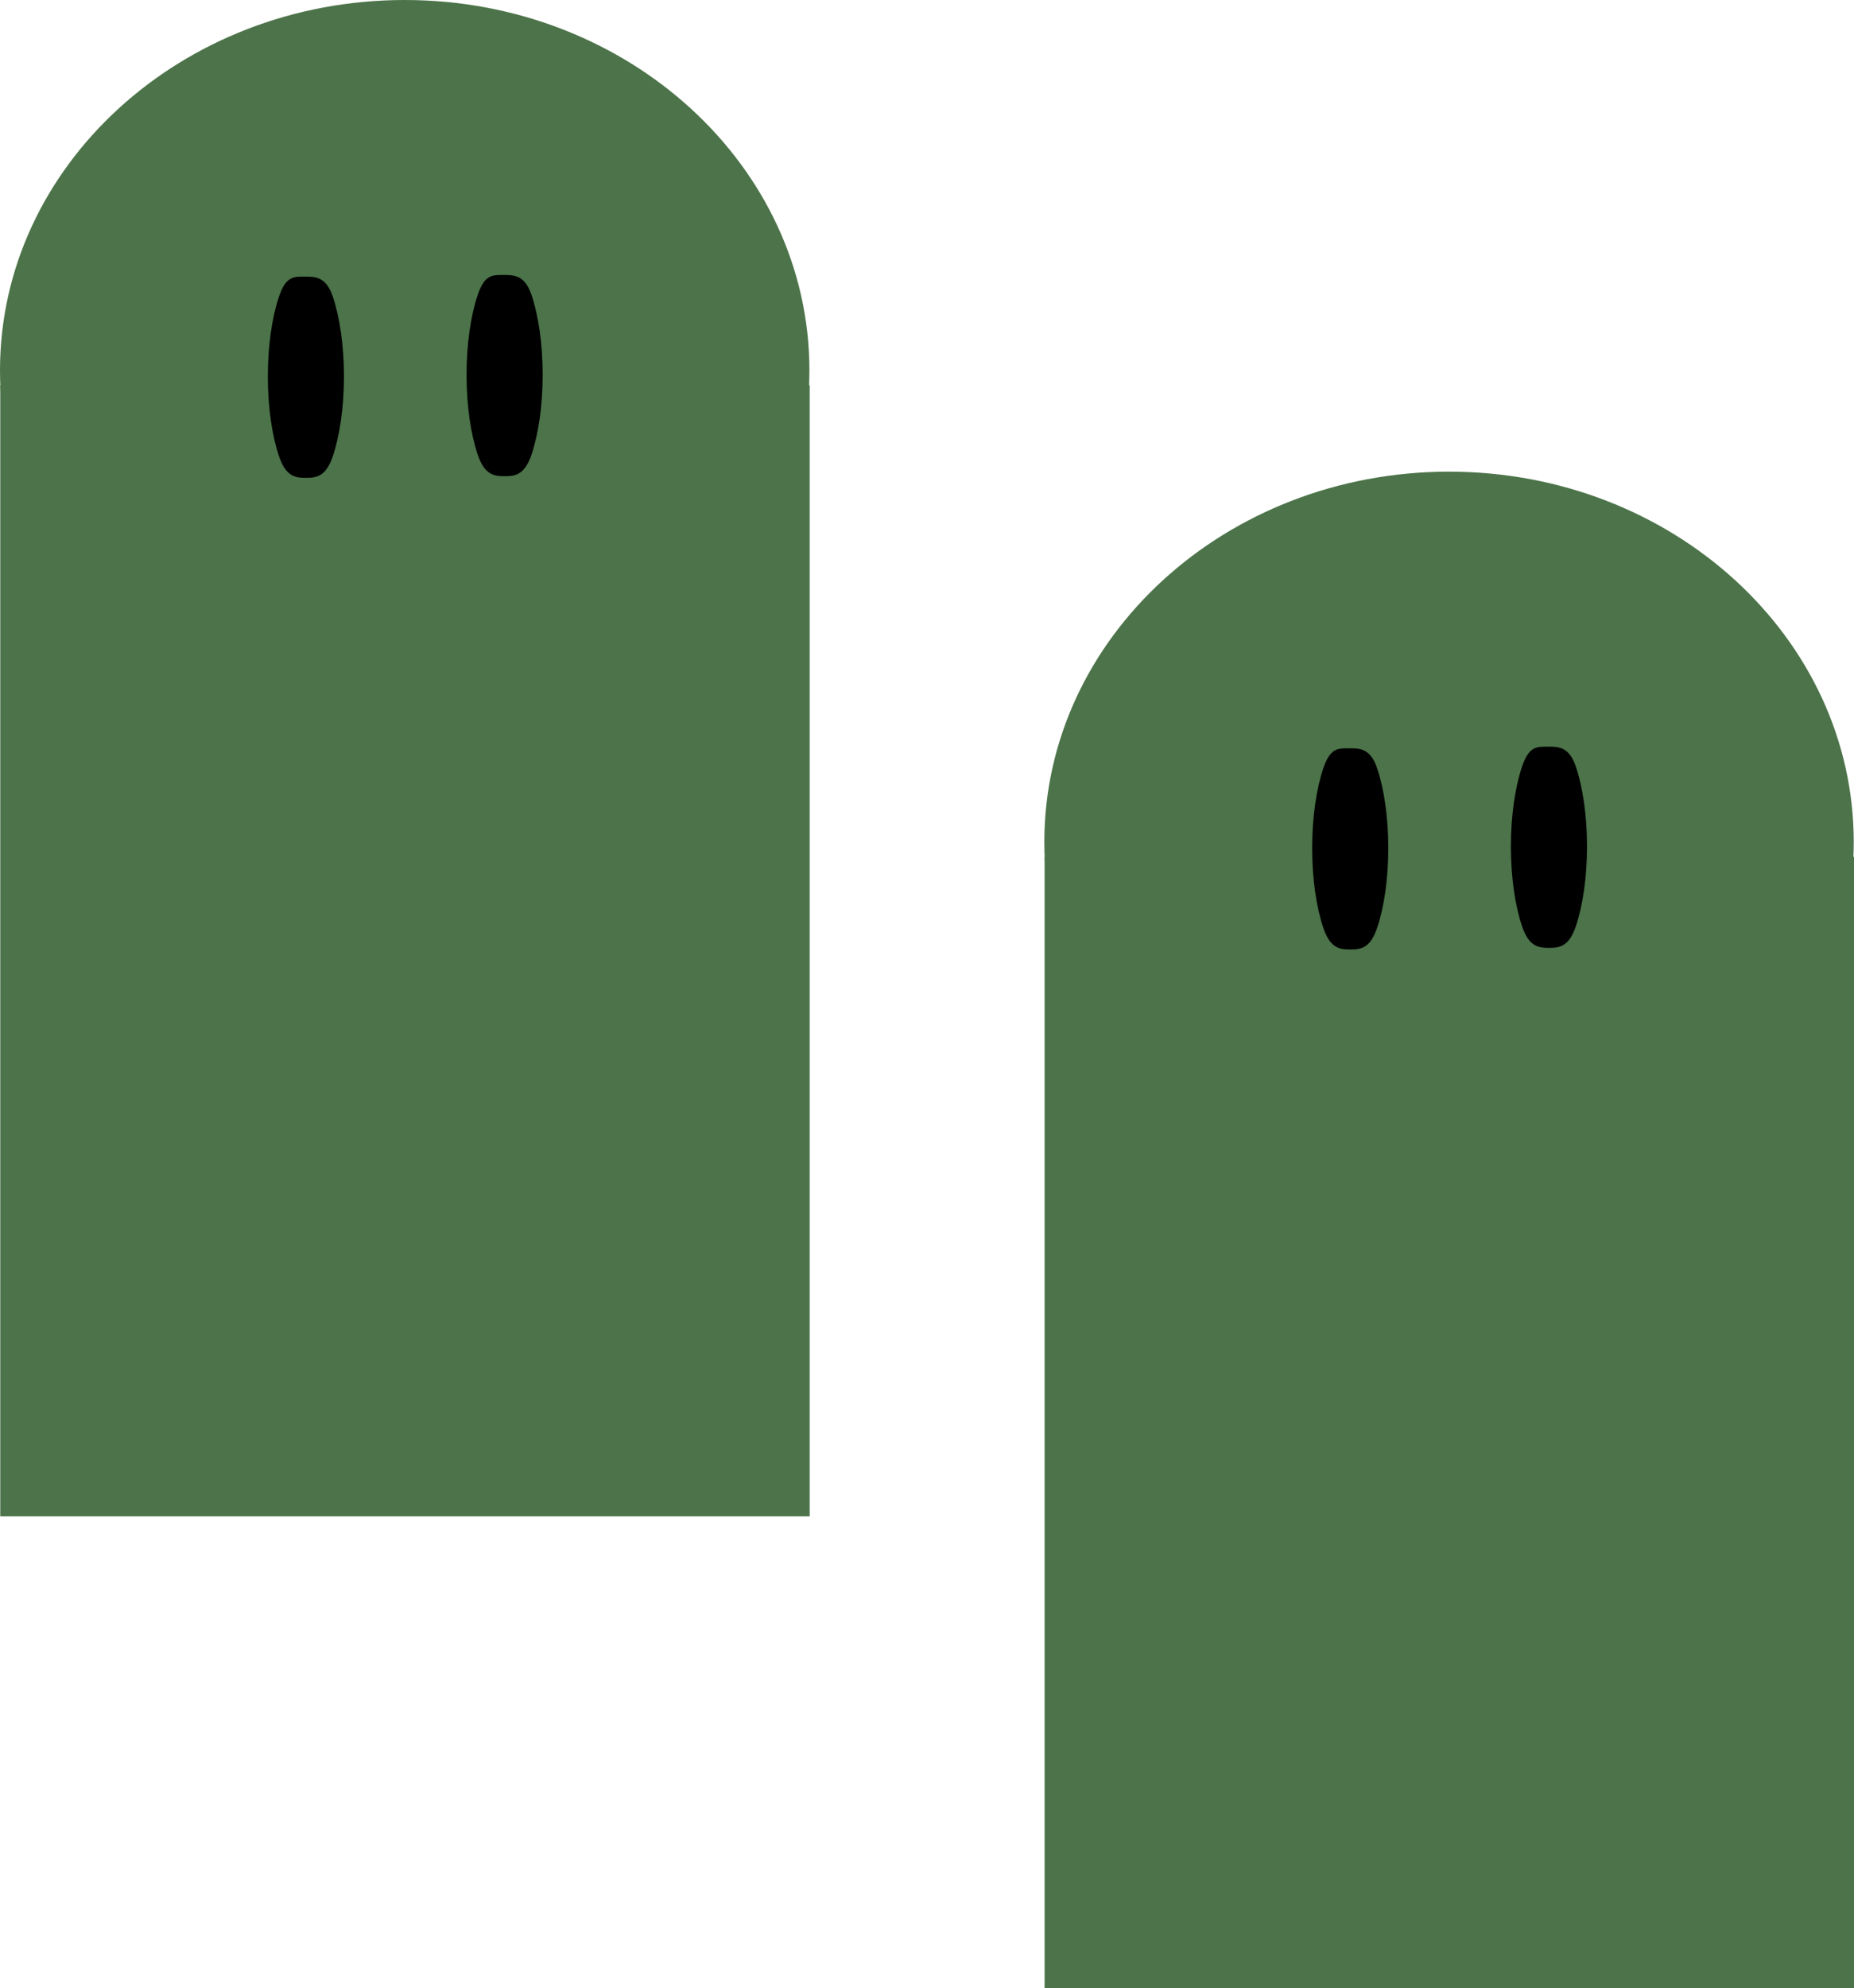 <svg version="1.1" xmlns="http://www.w3.org/2000/svg" xmlns:xlink="http://www.w3.org/1999/xlink" width="322.971" height="346.224" viewBox="0,0,322.971,346.224"><g transform="translate(-41.401,-105.292)"><g data-paper-data="{&quot;isPaintingLayer&quot;:true}" fill-rule="nonzero" stroke="none" stroke-linecap="butt" stroke-linejoin="miter" stroke-miterlimit="10" stroke-dasharray="" stroke-dashoffset="0" style="mix-blend-mode: normal"><g><path d="M111.901,105.292c19.45,0 37.075,7.228 49.838,18.904c12.763,11.676 20.662,27.801 20.662,45.596c0,17.795 -7.9,33.92 -20.662,45.597c-12.762,11.676 -30.387,18.903 -49.838,18.903c-19.451,0 -37.075,-7.228 -49.838,-18.903c-12.763,-11.676 -20.662,-27.801 -20.662,-45.597c0,-17.795 7.9,-33.92 20.662,-45.596c12.762,-11.676 30.387,-18.904 49.838,-18.904z" fill="#4c7349" stroke-width="0.551"/><path d="M41.447,172.373h141v197h-141z" fill="#4c7349" stroke-width="1.167"/><path d="M94.403,153.47c1.83,0 3.774,-0.084 4.973,3.476c1.201,3.56 1.943,8.475 1.943,13.901c0,5.426 -0.743,10.341 -1.943,13.901c-1.199,3.56 -2.857,3.762 -4.687,3.762c-1.83,0 -3.487,-0.202 -4.687,-3.762c-1.201,-3.56 -1.943,-8.475 -1.943,-13.901c0,-5.426 0.743,-10.341 1.943,-13.901c1.199,-3.56 2.571,-3.476 4.401,-3.476z" data-paper-data="{&quot;origPos&quot;:null}" fill="#000000" stroke-width="1"/><path d="M129.019,153.184c1.83,0 3.774,-0.084 4.973,3.476c1.201,3.56 1.943,8.475 1.943,13.901c0,5.426 -0.743,10.341 -1.943,13.901c-1.199,3.56 -2.857,3.762 -4.687,3.762c-1.83,0 -3.487,-0.202 -4.687,-3.762c-1.201,-3.56 -1.943,-8.475 -1.943,-13.901c0,-5.426 0.743,-10.341 1.943,-13.901c1.199,-3.56 2.571,-3.476 4.401,-3.476z" data-paper-data="{&quot;origPos&quot;:null}" fill="#000000" stroke-width="1"/></g><g><path d="M293.827,187.435c19.45,0 37.075,7.228 49.838,18.904c12.763,11.676 20.662,27.801 20.662,45.596c0,17.795 -7.9,33.92 -20.662,45.597c-12.762,11.676 -30.387,18.903 -49.838,18.903c-19.451,0 -37.075,-7.228 -49.838,-18.903c-12.763,-11.676 -20.662,-27.801 -20.662,-45.597c0,-17.795 7.9,-33.92 20.662,-45.596c12.762,-11.676 30.387,-18.904 49.838,-18.904z" fill="#4c7349" stroke-width="0.551"/><path d="M223.373,254.516h141v197h-141z" fill="#4c7349" stroke-width="1.167"/><path d="M276.328,235.613c1.83,0 3.774,-0.084 4.973,3.476c1.201,3.56 1.943,8.475 1.943,13.901c0,5.426 -0.743,10.341 -1.943,13.901c-1.199,3.56 -2.857,3.762 -4.687,3.762c-1.83,0 -3.487,-0.202 -4.687,-3.762c-1.201,-3.56 -1.943,-8.475 -1.943,-13.901c0,-5.426 0.743,-10.341 1.943,-13.901c1.199,-3.56 2.571,-3.476 4.401,-3.476z" fill="#000000" stroke-width="1"/><path d="M310.945,235.327c1.83,0 3.774,-0.084 4.973,3.476c1.201,3.56 1.943,8.475 1.943,13.901c0,5.426 -0.743,10.341 -1.943,13.901c-1.199,3.56 -2.857,3.762 -4.687,3.762c-1.83,0 -3.487,-0.202 -4.687,-3.762c-1.201,-3.56 -1.943,-8.475 -1.943,-13.901c0,-5.426 0.743,-10.341 1.943,-13.901c1.199,-3.56 2.571,-3.476 4.401,-3.476z" fill="#000000" stroke-width="1"/></g></g></g></svg>